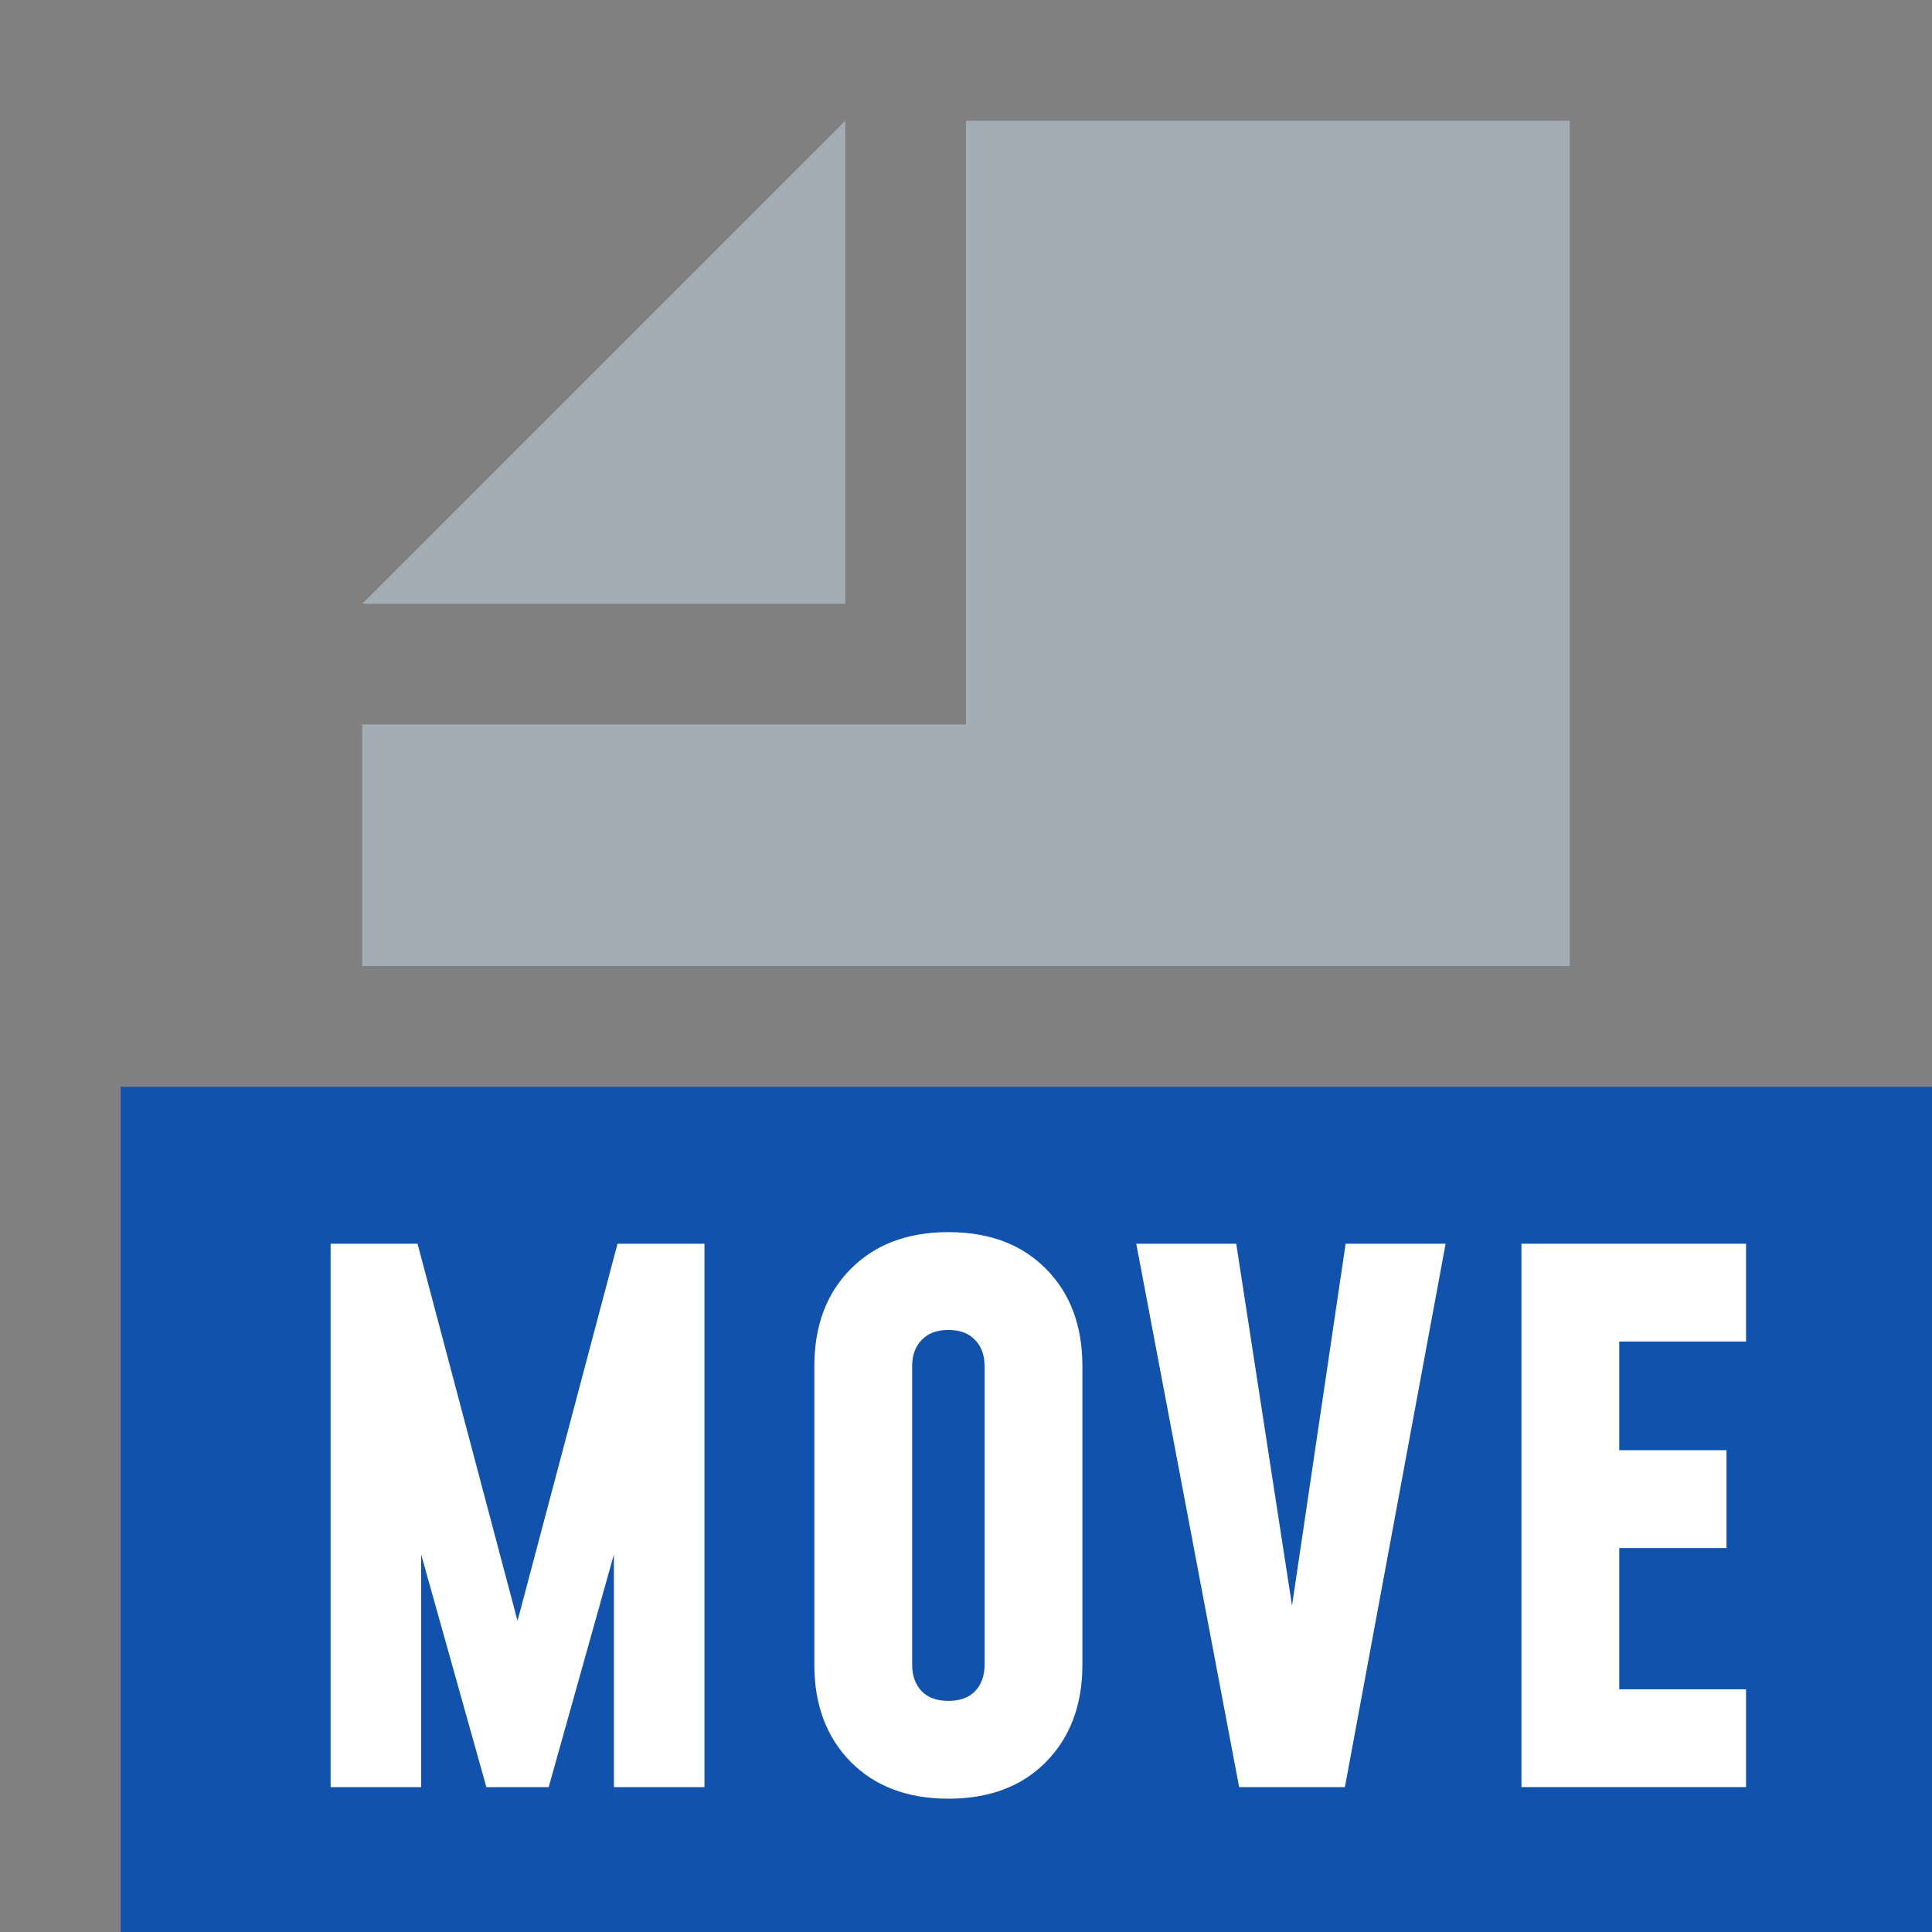 <svg width="16" height="16" viewBox="0 0 16 16" fill="none" xmlns="http://www.w3.org/2000/svg">
    <rect x="0" y="0" width="16" height="16" fill="#808080" stroke="none"/>
    <path fill-rule="evenodd" clip-rule="evenodd" d="M1 16H16V9H1V16Z" fill="#1152AD"/>
    <path fill-rule="evenodd" clip-rule="evenodd" d="M7 1L3 5H7V1Z" fill="#A3ADB5"/>
    <path fill-rule="evenodd" clip-rule="evenodd" d="M8 1V6H3V8H13V1H8Z" fill="#A3ADB5"/>
    <path d="M2.738 14.8H3.488V12.874L4.028 14.8H4.544L5.084 12.874V14.8H5.834V10.3H5.114L4.286 13.423L3.458 10.3H2.738V14.8Z"
          fill="white"/>
    <path d="M7.854 14.896C8.194 14.896 8.464 14.794 8.664 14.59C8.864 14.386 8.964 14.118 8.964 13.786V11.314C8.964 10.98 8.864 10.712 8.664 10.51C8.464 10.306 8.194 10.204 7.854 10.204C7.516 10.204 7.246 10.306 7.044 10.51C6.844 10.712 6.744 10.98 6.744 11.314V13.786C6.744 14.118 6.844 14.386 7.044 14.59C7.246 14.794 7.516 14.896 7.854 14.896ZM7.854 14.086C7.758 14.086 7.684 14.059 7.632 14.005C7.58 13.949 7.554 13.876 7.554 13.786V11.314C7.554 11.224 7.58 11.152 7.632 11.098C7.684 11.042 7.758 11.014 7.854 11.014C7.95 11.014 8.024 11.042 8.076 11.098C8.128 11.152 8.154 11.224 8.154 11.314V13.786C8.154 13.876 8.128 13.949 8.076 14.005C8.024 14.059 7.95 14.086 7.854 14.086Z"
          fill="white"/>
    <path d="M10.262 14.8H11.138L11.972 10.3H11.144L10.7 13.297L10.238 10.3H9.41L10.262 14.8Z"
          fill="white"/>
    <path d="M14.46 10.3H12.6V14.8H14.46V13.99H13.41V12.82H14.298V12.01H13.41V11.11H14.46V10.3Z"
          fill="white"/>
</svg>
